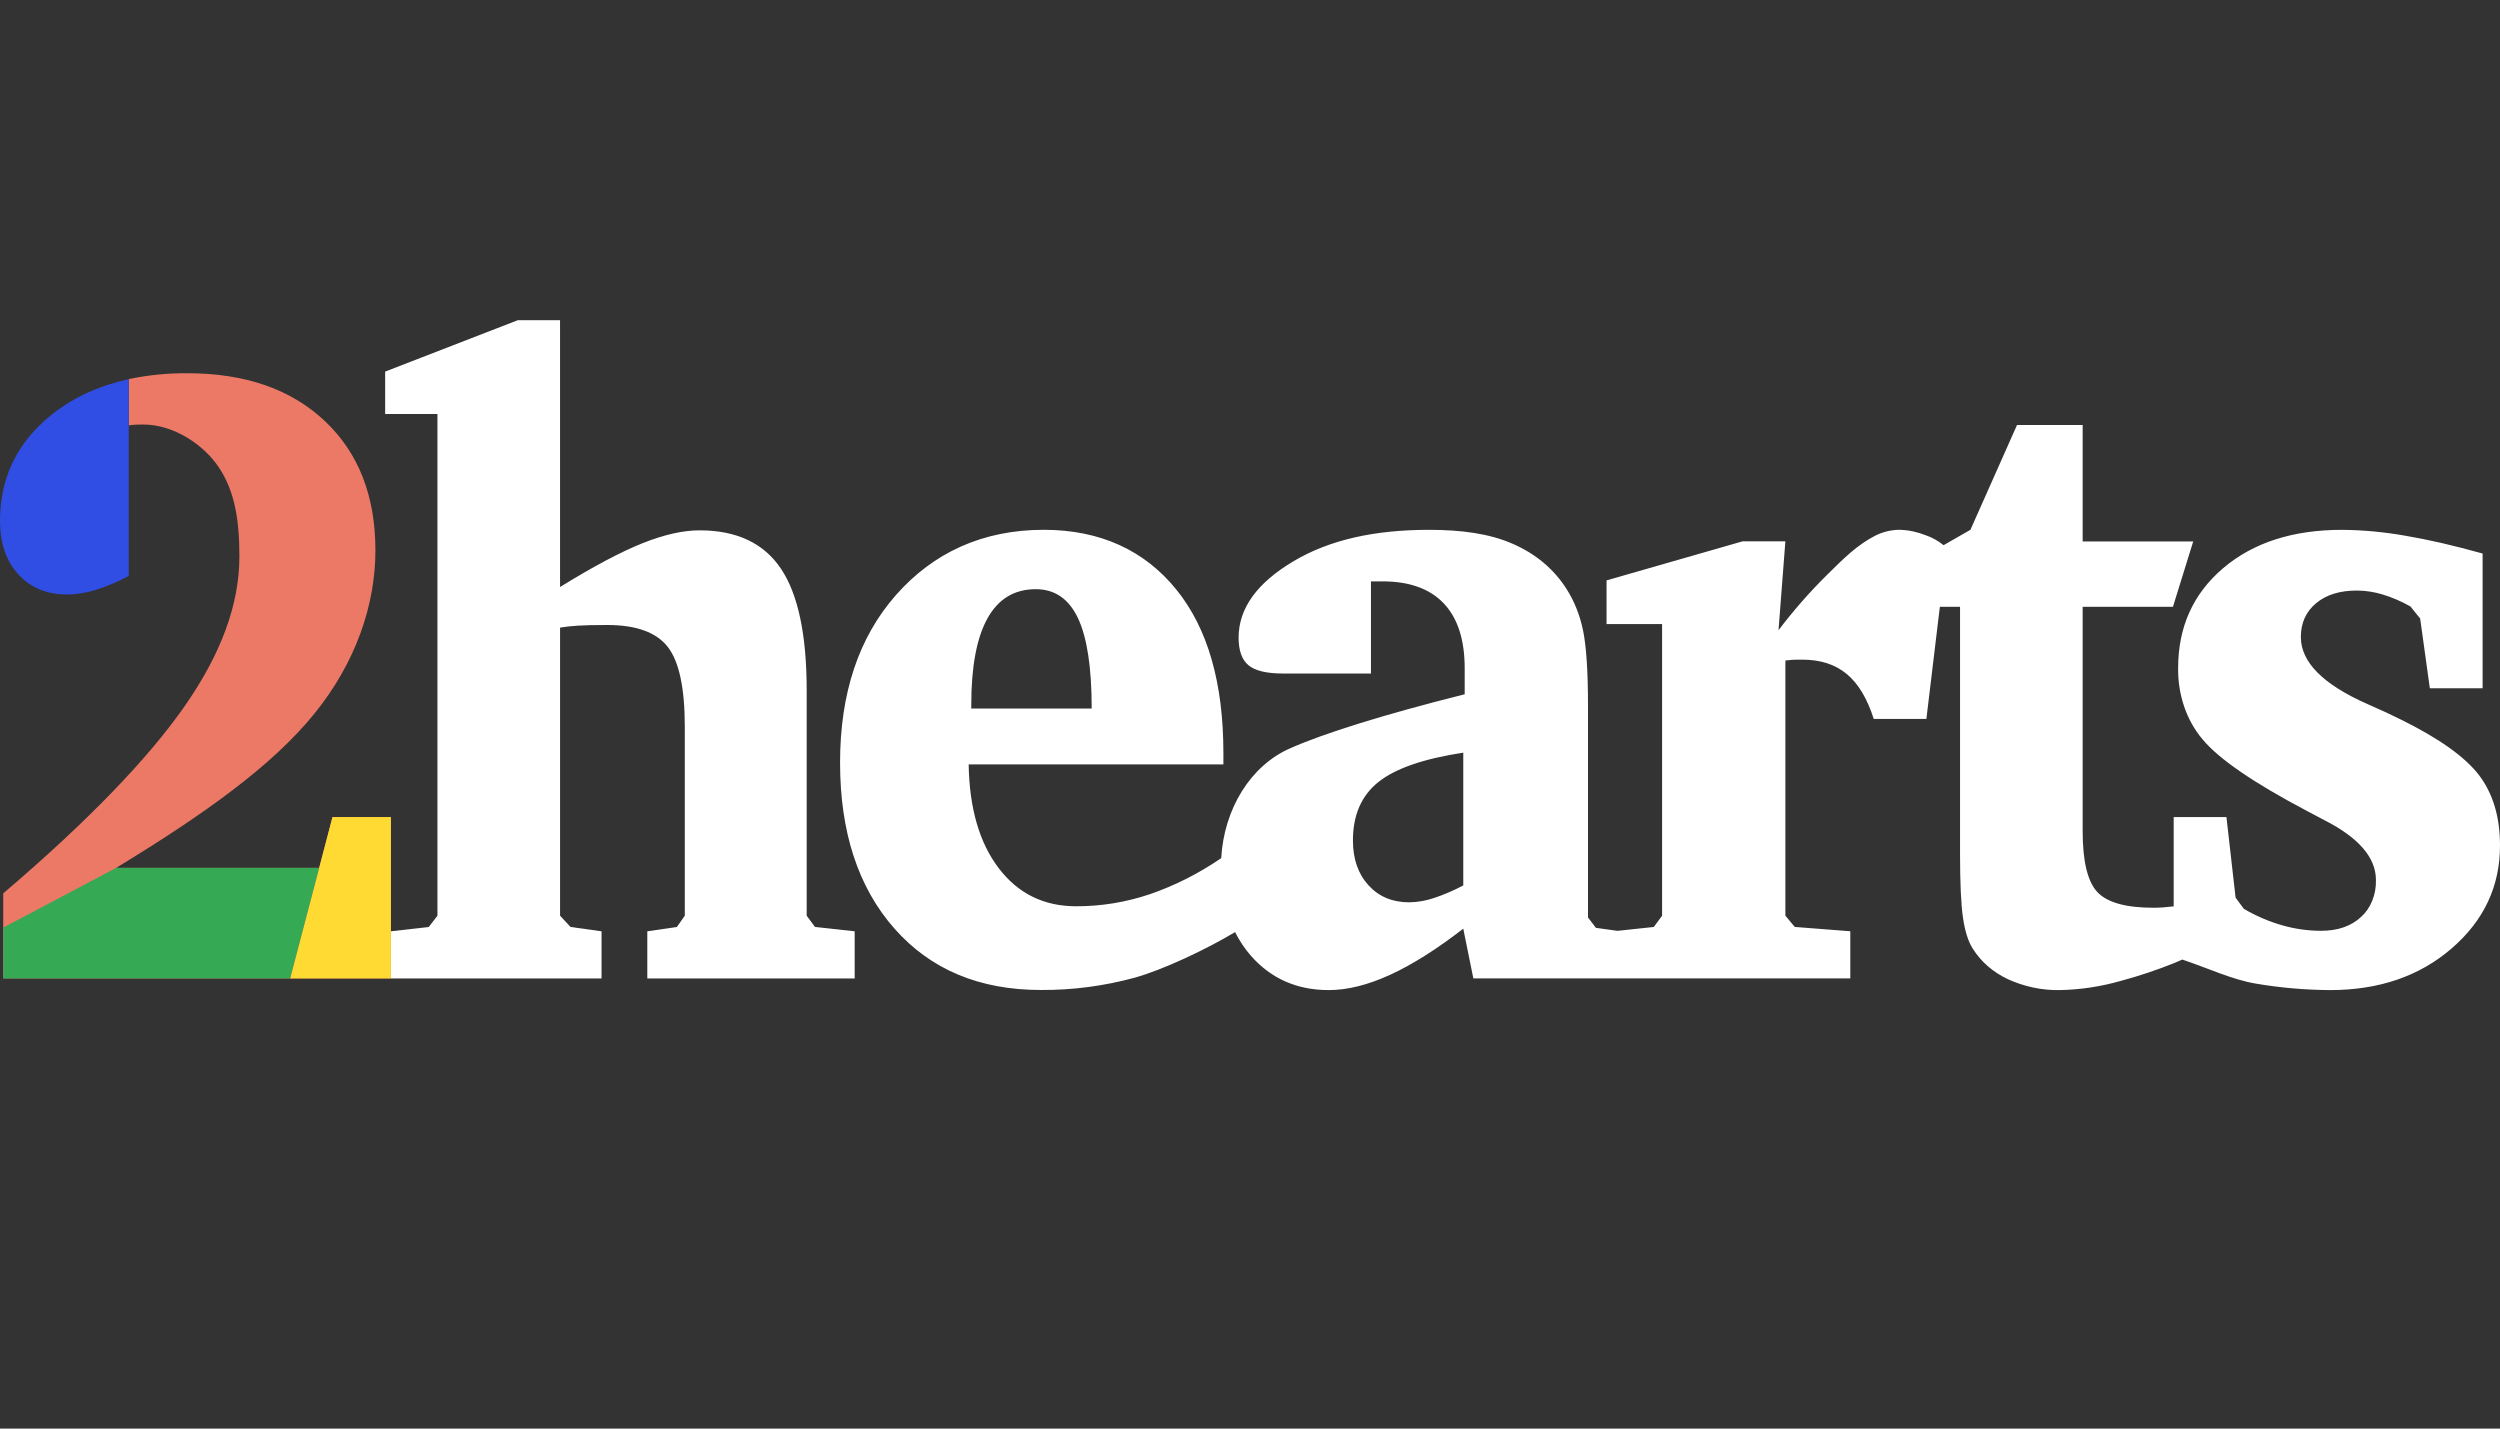 <svg width="175" height="100" viewBox="0 0 175 100" fill="none" xmlns="http://www.w3.org/2000/svg">
<rect x="0" y="0" width="175" height="100" fill="#333333" stroke="none"/>
<path d="M23.274 57.196L22.343 60.75H8.132C14.358 56.963 19.044 53.599 21.98 49.99C24.916 46.38 26.279 42.334 26.279 38.528C26.279 34.722 25.102 31.703 22.742 29.476C20.382 27.249 17.17 26.126 13.1 26.126C11.729 26.117 10.361 26.254 9.011 26.535V29.781C9.128 29.758 9.262 29.744 9.41 29.733C9.557 29.722 9.771 29.717 10.043 29.717C12.177 29.717 14.273 31.152 15.303 32.693C16.434 34.374 16.758 36.394 16.758 38.952C16.758 42.34 15.452 45.8 12.936 49.417C10.42 53.035 6.216 57.434 0.225 62.535V68.49H27.352V57.196H23.274Z" fill="#EC7966"/>
<path d="M9.012 26.541V40.313C8.262 40.718 7.484 41.047 6.688 41.296C6.045 41.498 5.384 41.605 4.72 41.615C3.289 41.615 2.147 41.15 1.289 40.212C0.431 39.275 0 38.027 0 36.475C0 33.43 1.208 30.945 3.624 29.022C5.128 27.822 6.924 26.996 9.012 26.541Z" fill="#304EE4"/>
<path d="M36.25 22.412H39.203V41.09C41.525 39.657 43.444 38.638 44.959 38.032C46.474 37.426 47.812 37.123 48.972 37.124C51.564 37.124 53.461 38.018 54.663 39.804C55.866 41.591 56.467 44.431 56.468 48.326V64.1L57.05 64.888L59.827 65.191V68.491H45.311V65.191L47.382 64.888L47.936 64.1V50.861C47.936 48.158 47.537 46.297 46.739 45.278C45.941 44.26 44.532 43.75 42.512 43.75C41.602 43.75 40.916 43.765 40.453 43.795C39.991 43.825 39.574 43.87 39.205 43.932V64.1L39.936 64.888L42.108 65.191V68.491H27.364V65.191L30.015 64.888L30.621 64.1V28.98H26.961V26.012L36.25 22.412Z" fill="white"/>
<path d="M173.537 54.268C172.556 52.981 170.718 51.675 168.023 50.349C167.468 50.068 166.688 49.707 165.683 49.266C162.602 47.898 161.061 46.341 161.06 44.594C161.06 43.61 161.414 42.821 162.124 42.227C162.833 41.633 163.788 41.336 164.988 41.339C165.59 41.343 166.189 41.434 166.773 41.61C167.447 41.815 168.103 42.097 168.731 42.453L169.411 43.296L170.089 48.18H173.782V38.747C171.771 38.184 169.958 37.767 168.343 37.496C166.89 37.239 165.424 37.103 163.955 37.088C160.503 37.088 157.725 37.982 155.622 39.771C153.52 41.559 152.469 43.891 152.469 46.765C152.457 47.691 152.602 48.611 152.895 49.469C153.189 50.326 153.625 51.102 154.177 51.751C155.317 53.127 157.755 54.8 161.491 56.769C161.757 56.909 162.156 57.121 162.698 57.407C165.109 58.633 166.314 60.03 166.315 61.597C166.329 62.098 166.241 62.595 166.059 63.046C165.878 63.497 165.608 63.889 165.273 64.187C164.576 64.834 163.642 65.157 162.471 65.156C161.561 65.155 160.654 65.028 159.769 64.776C158.836 64.511 157.931 64.123 157.069 63.618L156.491 62.833L155.851 57.193H152.158V63.452H152.106C152.095 63.454 152.083 63.454 152.072 63.452C151.636 63.51 151.198 63.541 150.759 63.543C148.809 63.543 147.492 63.175 146.809 62.438C146.125 61.701 145.784 60.273 145.786 58.155V42.477H152.106L153.524 37.904H145.786V29.749H141.192L137.93 37.086L136.051 38.163C135.669 37.856 135.25 37.623 134.809 37.471C134.218 37.234 133.601 37.104 132.979 37.086C132.402 37.088 131.831 37.221 131.297 37.48C129.967 38.16 129.036 39.115 127.878 40.255C126.675 41.444 125.545 42.734 124.496 44.115L124.976 37.895H121.975L112.459 40.627V43.683H116.346V64.1L115.766 64.888L113.226 65.159L111.715 64.95L111.16 64.224V49.448C111.16 46.985 111.042 45.203 110.807 44.101C110.591 43.053 110.196 42.069 109.648 41.212C108.754 39.819 107.5 38.769 105.884 38.064C104.27 37.356 102.319 37.088 100.033 37.088C96.263 37.088 93.101 37.766 90.543 39.287C87.984 40.809 86.702 42.594 86.702 44.632C86.702 45.54 86.934 46.188 87.396 46.57C87.859 46.953 88.664 47.146 89.809 47.146H95.967V40.696H96.773C98.659 40.696 100.09 41.21 101.065 42.24C102.04 43.269 102.528 44.783 102.528 46.782V48.599C99.719 49.304 97.274 49.98 95.194 50.626C93.115 51.273 91.487 51.858 90.313 52.381C88.97 52.964 87.799 54.003 86.941 55.372C86.084 56.741 85.578 58.38 85.484 60.088V60.071C83.898 61.156 82.209 62.007 80.452 62.607C78.783 63.164 77.058 63.444 75.326 63.439C73.072 63.439 71.267 62.552 69.914 60.777C68.56 59.002 67.857 56.58 67.806 53.509H85.638V52.718C85.638 47.792 84.54 43.976 82.343 41.27C80.149 38.558 77.056 37.086 73.067 37.086C68.777 37.086 65.327 38.692 62.72 41.65C60.112 44.607 58.805 48.518 58.805 53.383C58.805 58.248 60.072 62.117 62.605 64.993C65.138 67.869 68.557 69.299 72.865 69.299C75.073 69.313 77.276 69.024 79.43 68.438C81.472 67.867 84.483 66.428 86.456 65.248C86.764 65.861 87.139 66.421 87.572 66.913C88.979 68.508 90.792 69.306 93.012 69.306C94.323 69.306 95.758 68.948 97.317 68.232C98.875 67.517 100.579 66.441 102.428 65.006L103.134 68.489H129.521V65.188L125.634 64.886L124.977 64.098V46.234C125.11 46.216 125.263 46.202 125.432 46.189C125.601 46.176 125.843 46.175 126.164 46.175C127.426 46.175 128.461 46.508 129.267 47.175C130.074 47.842 130.706 48.892 131.162 50.325H134.847L135.698 43.238L135.791 42.477H137.203V59.769C137.203 61.811 137.271 63.297 137.408 64.235C137.545 65.173 137.769 65.896 138.09 66.4C138.676 67.328 139.5 68.044 140.561 68.548C141.722 69.074 142.956 69.331 144.197 69.306C145.639 69.277 147.074 69.059 148.476 68.657C149.72 68.322 150.95 67.912 152.16 67.428C152.366 67.346 152.559 67.259 152.765 67.17C154.556 67.77 156.275 68.585 157.926 68.856C159.644 69.147 161.376 69.297 163.112 69.306C166.532 69.306 169.369 68.332 171.622 66.384C173.876 64.436 175.002 62.035 175 59.181C175 57.193 174.512 55.556 173.537 54.268ZM67.988 49.358C67.988 46.672 68.366 44.648 69.123 43.286C69.879 41.924 71.006 41.243 72.505 41.243C73.835 41.243 74.82 41.919 75.459 43.272C76.098 44.624 76.418 46.733 76.419 49.599H67.988V49.358ZM102.43 61.98C101.767 62.332 101.083 62.626 100.384 62.859C99.817 63.051 99.232 63.153 98.642 63.162C97.465 63.162 96.514 62.763 95.79 61.965C95.066 61.168 94.704 60.123 94.705 58.831C94.705 57.056 95.298 55.694 96.484 54.745C97.67 53.795 99.652 53.109 102.43 52.686V61.98Z" fill="white"/>
<path d="M23.275 57.196L20.308 68.491H27.364V57.196H23.275Z" fill="#FFDA33"/>
<path d="M8.13 60.752L0.23 64.929V68.491H20.308L22.341 60.752H8.13Z" fill="#35A953"/>
</svg>
